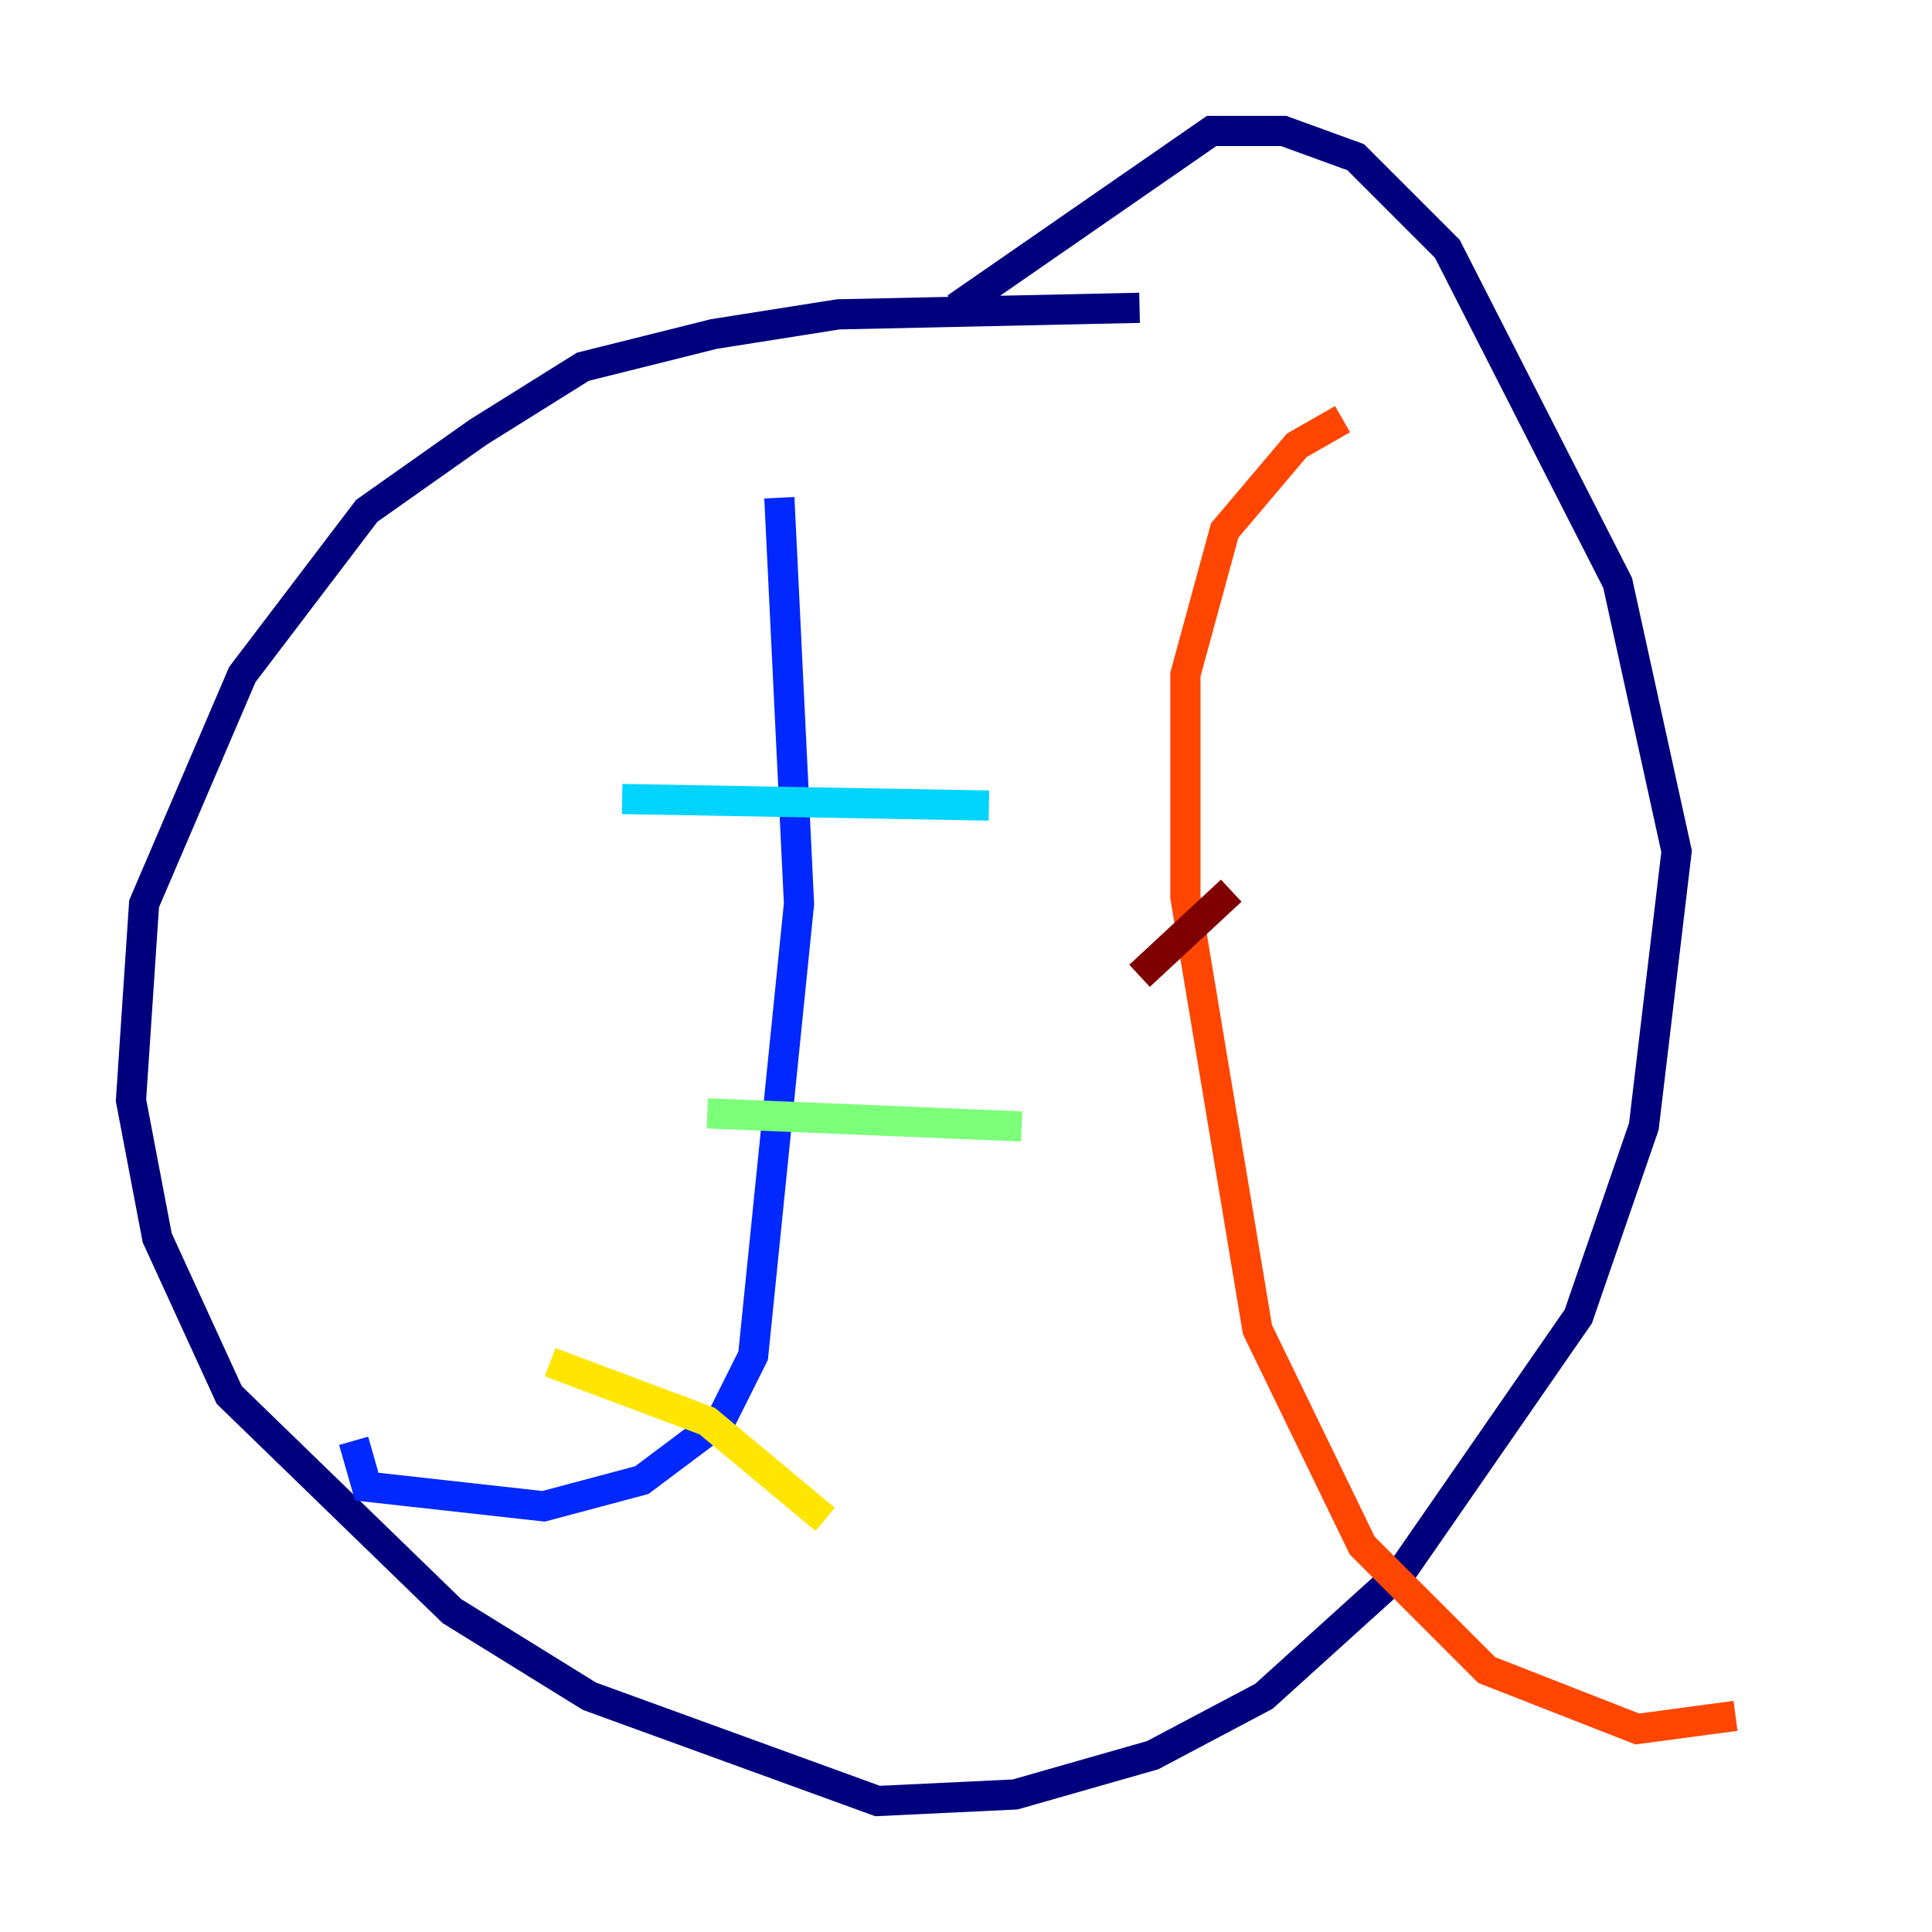 <?xml version="1.0" encoding="utf-8" ?>
<svg baseProfile="tiny" height="128" version="1.2" viewBox="0,0,128,128" width="128" xmlns="http://www.w3.org/2000/svg" xmlns:ev="http://www.w3.org/2001/xml-events" xmlns:xlink="http://www.w3.org/1999/xlink"><defs /><polyline fill="none" points="75.498,20.393 55.539,20.827 47.295,22.129 38.617,24.298 31.675,28.637 24.298,33.844 16.054,44.691 9.546,59.878 8.678,72.895 10.414,82.007 15.186,92.42 29.939,106.739 39.051,112.38 58.142,119.322 67.254,118.888 76.366,116.285 83.742,112.38 92.854,104.136 104.57,87.214 108.909,74.63 111.078,56.407 107.173,38.617 95.891,16.488 89.817,10.414 85.044,8.678 80.271,8.678 63.349,20.393" stroke="#00007f" stroke-width="2" /><polyline fill="none" points="51.634,32.976 52.936,59.878 49.898,89.817 47.729,94.156 42.522,98.061 36.014,99.797 24.298,98.495 23.43,95.458" stroke="#0028ff" stroke-width="2" /><polyline fill="none" points="41.22,52.936 65.519,53.37" stroke="#00d4ff" stroke-width="2" /><polyline fill="none" points="46.861,73.763 67.688,74.63" stroke="#7cff79" stroke-width="2" /><polyline fill="none" points="36.447,90.251 46.861,94.156 54.671,100.664" stroke="#ffe500" stroke-width="2" /><polyline fill="none" points="88.949,27.77 85.912,29.505 81.139,35.146 78.536,44.691 78.536,59.444 83.308,88.081 90.251,102.4 98.495,110.644 108.475,114.549 114.983,113.681" stroke="#ff4600" stroke-width="2" /><polyline fill="none" points="75.498,64.651 81.573,59.01" stroke="#7f0000" stroke-width="2" /></svg>